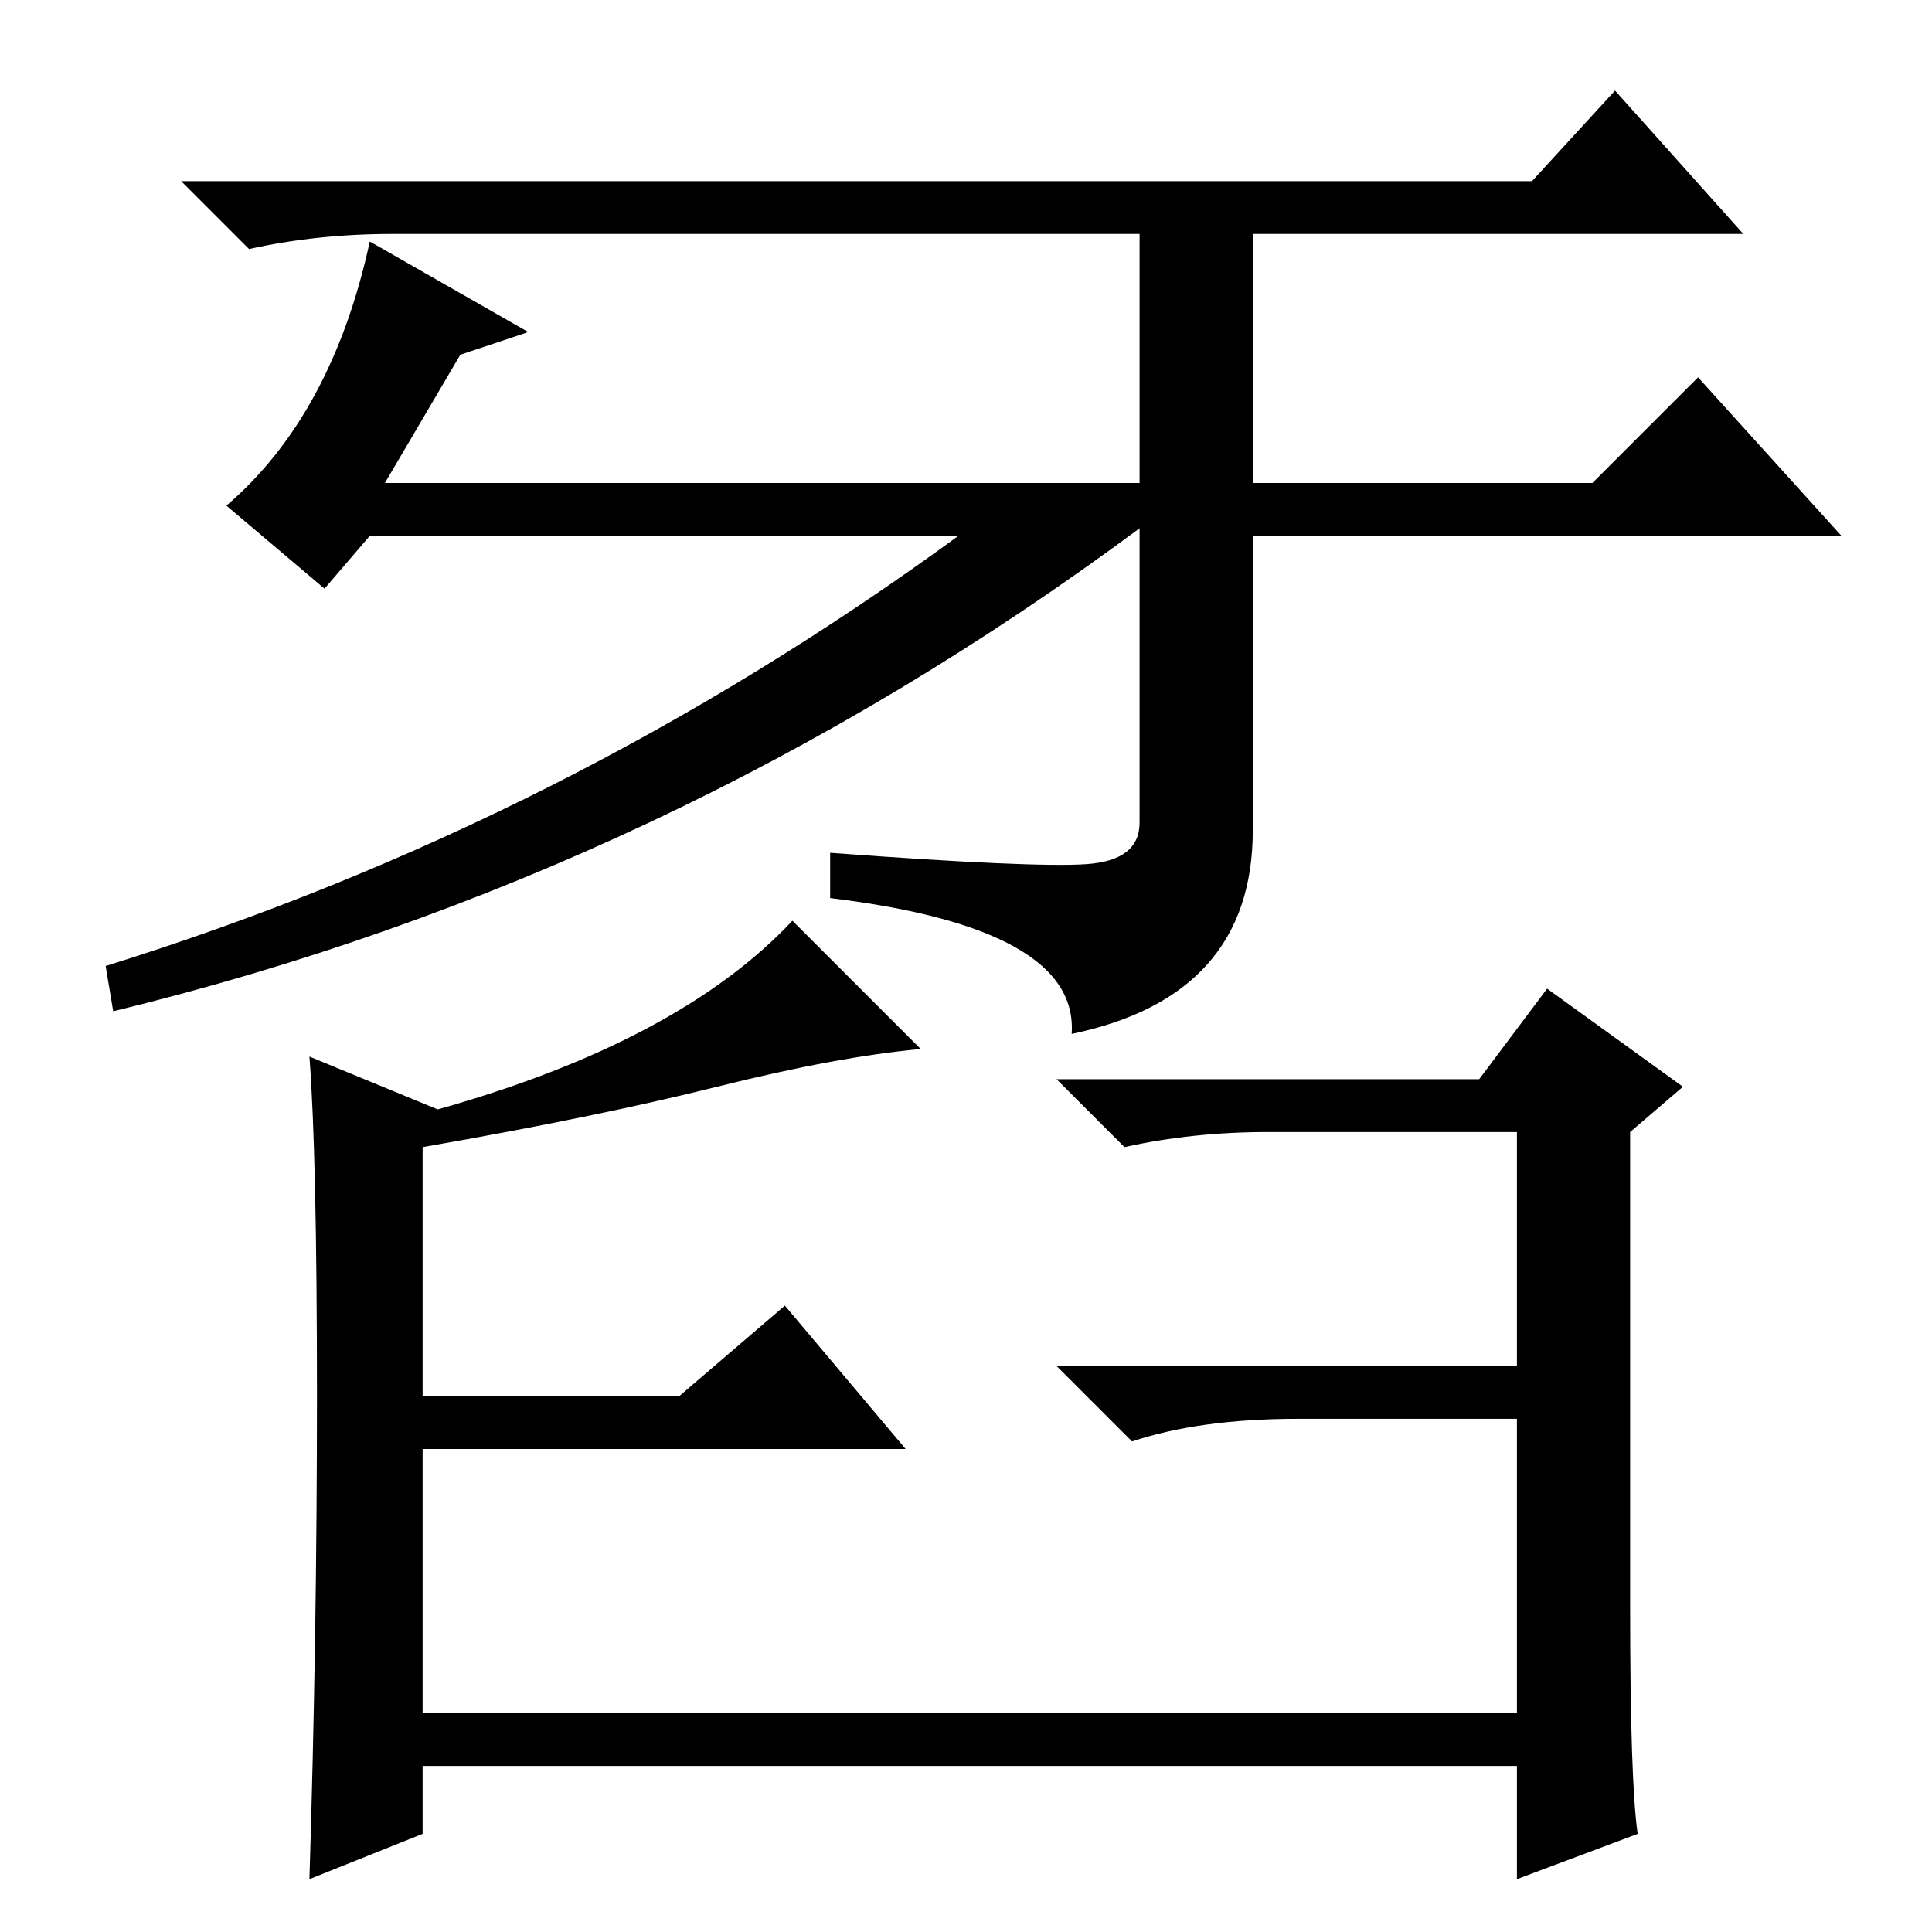 <?xml version="1.0" standalone="no"?>
<!DOCTYPE svg PUBLIC "-//W3C//DTD SVG 1.1//EN" "http://www.w3.org/Graphics/SVG/1.1/DTD/svg11.dtd" >
<svg xmlns="http://www.w3.org/2000/svg" xmlns:xlink="http://www.w3.org/1999/xlink" version="1.1" viewBox="0 -36 256 256">
  <g transform="matrix(1 0 0 -1 0 220)">
   <path fill="currentColor"
d="M217 13l-16 -6v15h-145v-9l-15 -6q1 32 1 64t-1 45l17 -7q32 9 47 25l17 -17q-11 -1 -27 -5t-39 -8v-33h34l14 12l16 -19h-64v-35h145v39h-29q-13 0 -22 -3l-10 10h61v31h-33q-10 0 -19 -2l-9 9h56l9 12l18 -13l-7 -6v-63q0 -23 1 -30zM214 244l17 -19h-65v-33h45l14 14
l19 -21h-78v-39q0 -22 -24 -27q1 14 -32 18v6q27 -2 34 -1.5t7 5.5v39q-62 -46 -136 -64l-1 6q61 19 113 57h-78l-6 -7l-13 11q14 12 19 35l21 -12l-9 -3l-10 -17h100v33h-99q-10 0 -19 -2l-9 9h179z" />
  </g>

</svg>
